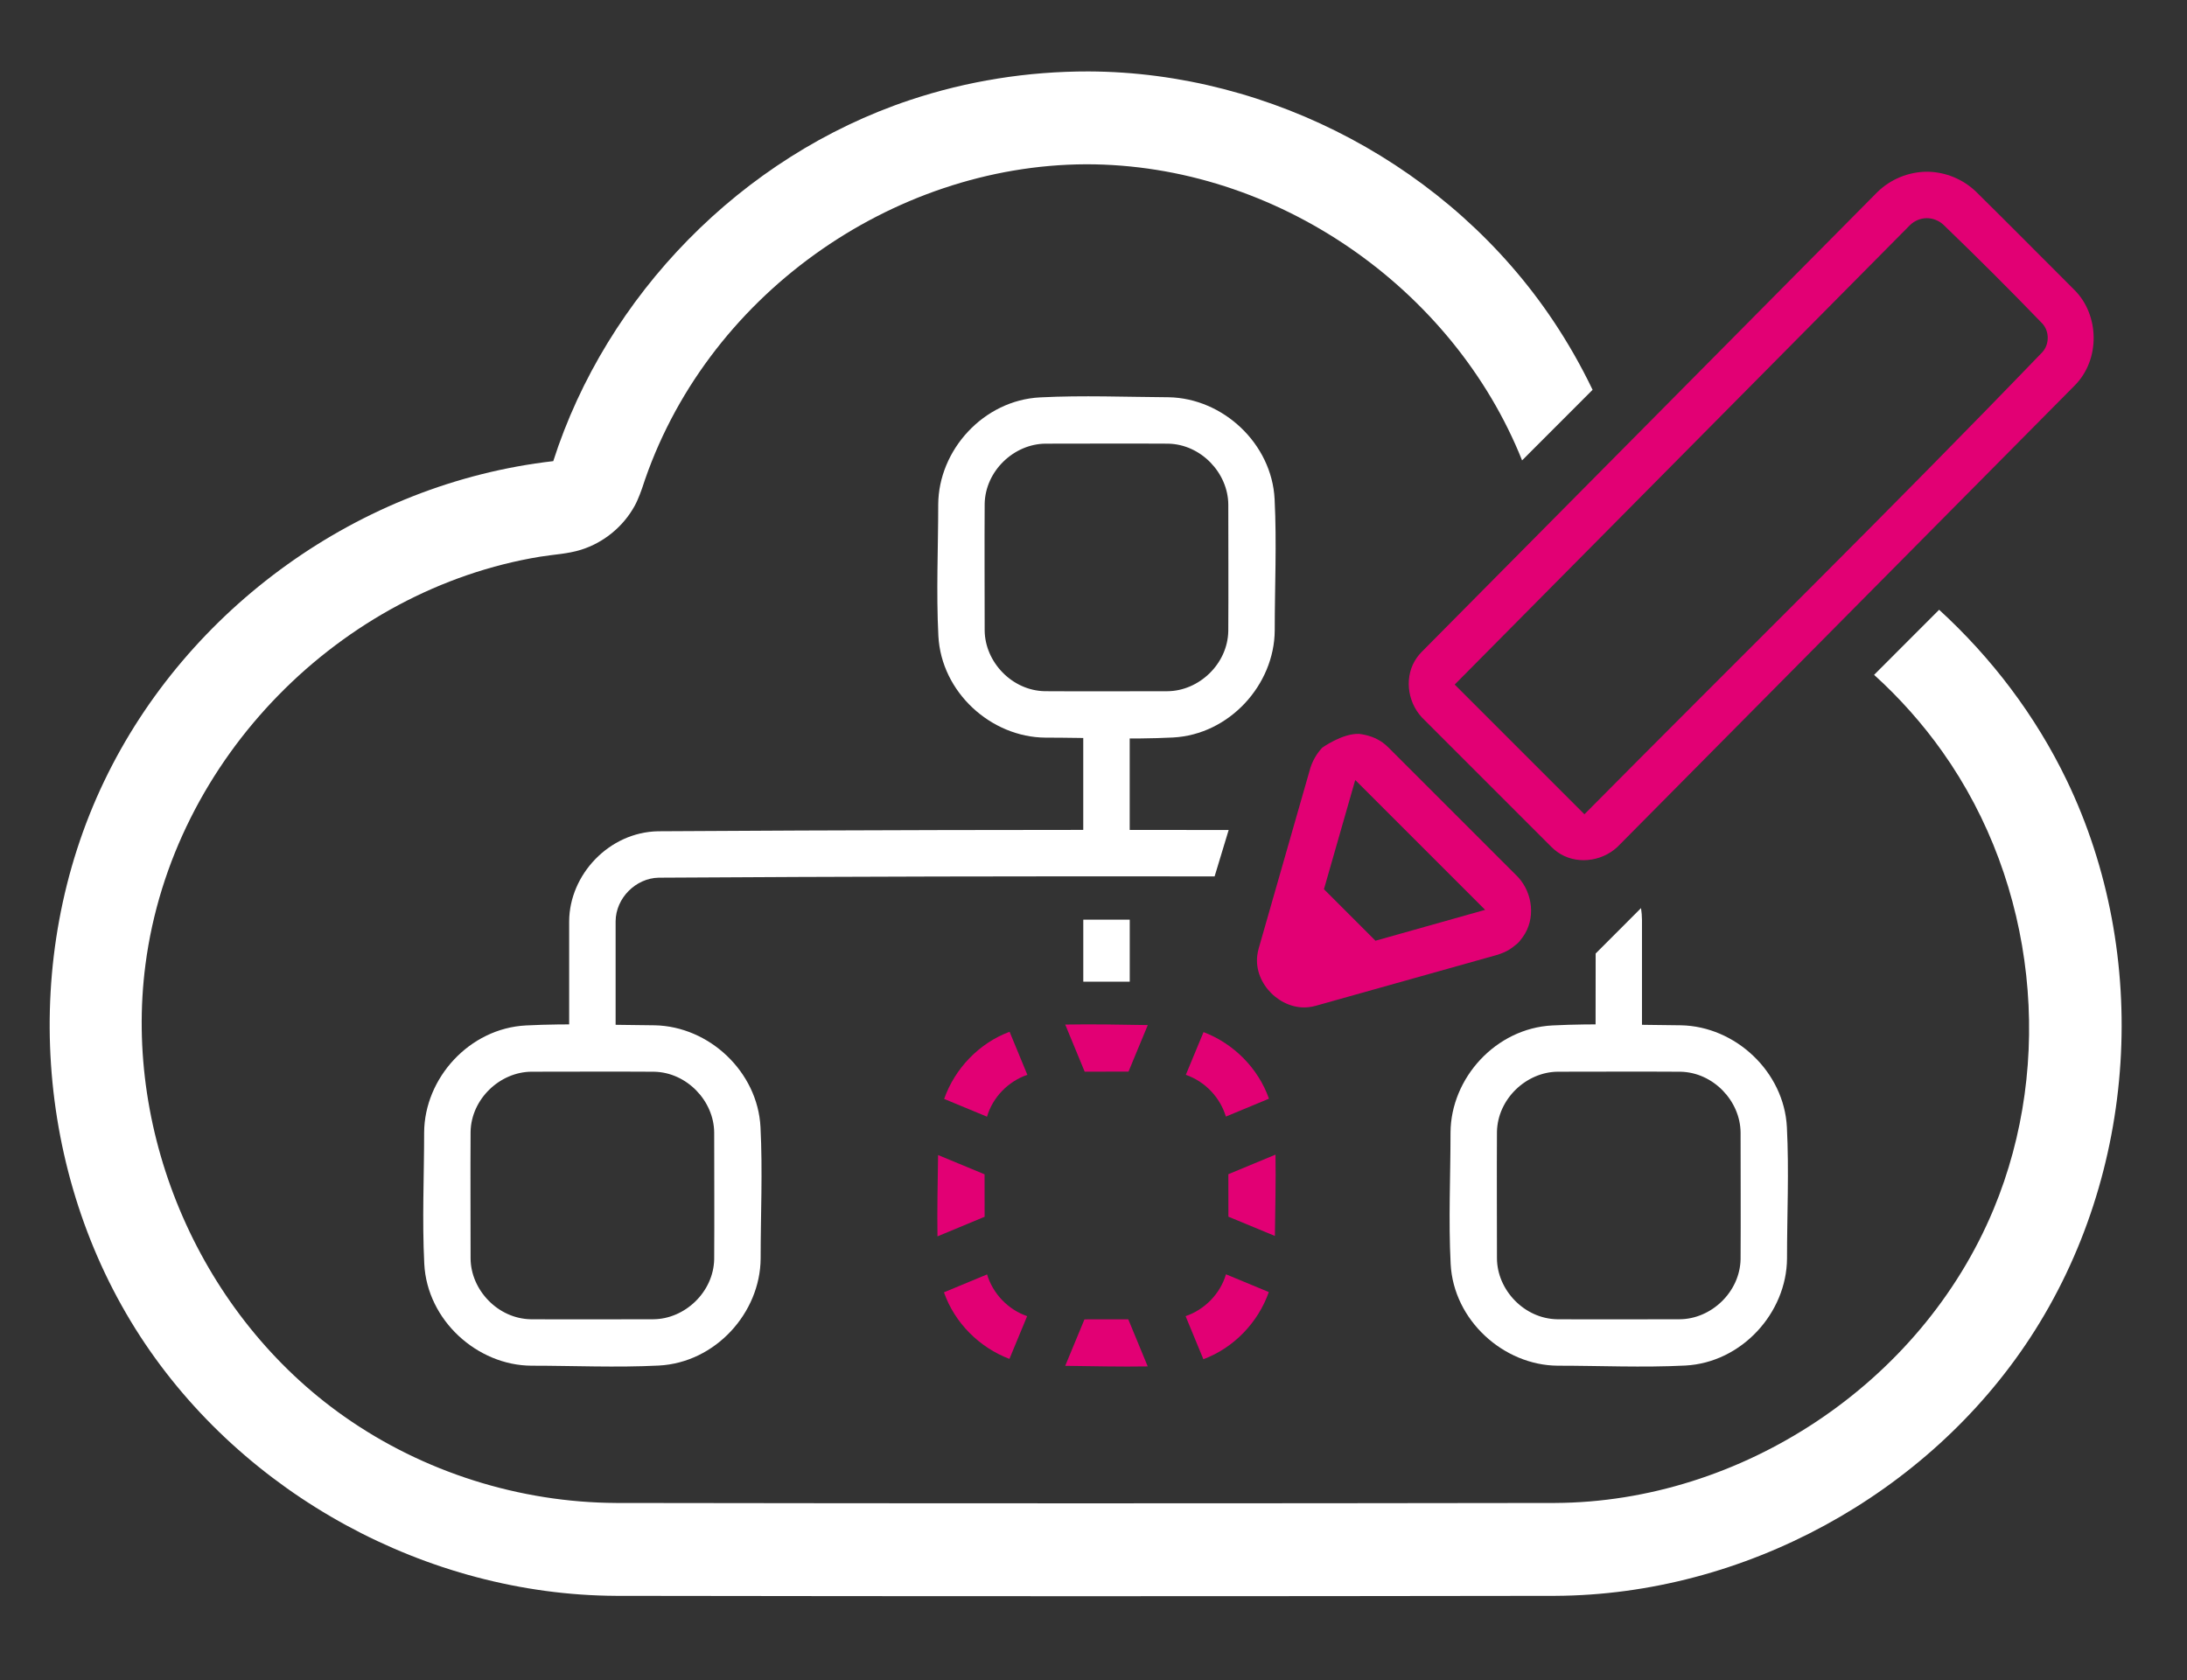 <?xml version="1.0" encoding="UTF-8" standalone="no"?>
<svg
   width="100%"
   height="100%"
   viewBox="0 0 121 93"
   version="1.1"
   xml:space="preserve"
   style="fill-rule:evenodd;clip-rule:evenodd;stroke-linejoin:round;stroke-miterlimit:2;"
   id="svg6"
   sodipodi:docname="cc.svg"
   inkscape:version="1.3.2 (091e20e, 2023-11-25, custom)"
   xmlns:inkscape="http://www.inkscape.org/namespaces/inkscape"
   xmlns:sodipodi="http://sodipodi.sourceforge.net/DTD/sodipodi-0.dtd"
   xmlns="http://www.w3.org/2000/svg"
   xmlns:svg="http://www.w3.org/2000/svg"
   xmlns:serif="http://www.serif.com/"><rect x="0" y="0" width="121" height="93" fill="#333333" stroke="none"/><defs
     id="defs6" /><sodipodi:namedview
     id="namedview6"
     pagecolor="#ffffff"
     bordercolor="#000000"
     borderopacity="0.25"
     inkscape:showpageshadow="2"
     inkscape:pageopacity="0.0"
     inkscape:pagecheckerboard="0"
     inkscape:deskcolor="#d1d1d1"
     inkscape:zoom="19.55914"
     inkscape:cx="60.508796"
     inkscape:cy="46.5"
     inkscape:window-width="3840"
     inkscape:window-height="2054"
     inkscape:window-x="-11"
     inkscape:window-y="-11"
     inkscape:window-maximized="1"
     inkscape:current-layer="g6" /><rect
     id="logo-colors"
     serif:id="logo colors"
     x="-10.8"
     y="-24.72"
     width="141.732"
     height="141.732"
     style="fill:none;" /><g
     id="g6"><g
       id="Cloud"
       style="fill:#ffffff;fill-opacity:1"><path
         id="Cloud-with-cutout"
         serif:id="Cloud with cutout"
         d="M107.286,33.746c2.904,2.658 5.335,5.853 7.064,9.447c4.652,9.67 3.938,21.724 -2.024,30.838c-5.687,8.693 -15.852,14.238 -26.278,14.288c-17.321,0.027 -34.642,0.027 -51.964,0c-10.442,-0.05 -20.629,-5.597 -26.329,-14.367c-5.811,-8.942 -6.683,-20.933 -1.989,-30.722c4.578,-9.55 14.105,-16.477 24.844,-17.709c2.938,-9.158 10.405,-16.869 19.725,-19.981c3.183,-1.063 6.521,-1.591 9.893,-1.587c10.102,0.039 20.019,5.292 25.709,13.803c0.815,1.219 1.542,2.496 2.176,3.818l-3.901,3.905c-3.801,-9.515 -13.59,-16.4 -24.133,-16.387c-10.72,0.041 -21.111,7.292 -24.554,17.932c0,0 -0.199,0.586 -0.409,0.968c-0.631,1.151 -1.71,2.037 -2.962,2.431c-0.742,0.234 -1.509,0.261 -2.265,0.385c-10.986,1.802 -20.347,11.11 -21.841,22.573c-1.232,9.456 3.067,19.443 11.017,25.027c4.363,3.064 9.676,4.746 15.036,4.771c17.31,0.027 34.621,0.027 51.931,0c10.28,-0.048 20.236,-6.568 24.266,-16.255c3.381,-8.126 2.377,-17.97 -2.824,-25.312c-1.103,-1.557 -2.376,-2.986 -3.786,-4.264l3.598,-3.602Z"
         style="fill:#ffffff;fill-opacity:1" /></g><g
       id="Network"
       style="fill:#ffffff;fill-opacity:1"><path
         id="horizontal-with-cutout"
         serif:id="horizontal with cutout"
         d="M34.06,58.309l-2.57,0l0,-7.327c0.016,-2.571 2.202,-4.926 4.919,-4.977c10.523,-0.065 21.046,-0.088 31.569,-0.07l-0.778,2.568c-10.253,-0.015 -20.506,0.008 -30.759,0.071c-1.254,0.024 -2.373,1.117 -2.381,2.416l0,7.319Zm56.733,-8.052c0.034,0.22 0.052,0.444 0.053,0.67l0,7.318l-2.569,0c0,-1.825 0.008,-3.65 0.006,-5.475l2.51,-2.513Z"
         style="fill:#ffffff;fill-opacity:1" /><rect
         x="59.933"
         y="39.181"
         width="2.57"
         height="8.108"
         style="fill:#ffffff;fill-opacity:1"
         id="rect1" /><rect
         x="59.935"
         y="50.897"
         width="2.57"
         height="3.433"
         style="fill:#ffffff;fill-opacity:1"
         id="rect2" /></g><path
       d="M36.221,56.743c3.018,0.058 5.7,2.576 5.855,5.636c0.124,2.444 0.008,4.848 0.008,7.271c-0.019,3.004 -2.502,5.765 -5.636,5.924c-2.369,0.12 -4.701,0.008 -7.051,0.008c-2.982,-0.019 -5.764,-2.5 -5.923,-5.636c-0.124,-2.444 -0.008,-4.849 -0.008,-7.272c0.019,-3.003 2.5,-5.764 5.636,-5.923c2.369,-0.121 4.746,-0.023 7.119,-0.008Zm-6.816,2.569c-1.75,0.012 -3.335,1.511 -3.369,3.327c-0.015,2.334 0,4.669 0,7.003c0.011,1.751 1.51,3.335 3.326,3.37c2.261,0.014 4.522,0 6.783,0c1.75,-0.011 3.334,-1.51 3.369,-3.326c0.015,-2.335 0,-4.669 0,-7.004c-0.011,-1.75 -1.51,-3.335 -3.326,-3.369c-2.261,-0.015 -4.522,-0.001 -6.783,-0.001Z"
       style="fill:#ffffff;fill-opacity:1"
       id="path2" /><path
       d="M64.664,21.985c3.004,0.057 5.7,2.566 5.856,5.635c0.123,2.441 0.007,4.849 0.007,7.272c-0.019,2.998 -2.503,5.765 -5.636,5.924c-2.367,0.12 -4.701,0.007 -7.051,0.007c-2.999,-0.019 -5.764,-2.503 -5.923,-5.636c-0.124,-2.44 -0.008,-4.848 -0.008,-7.272c0.019,-3.004 2.501,-5.764 5.636,-5.923c2.368,-0.12 4.746,-0.022 7.119,-0.007Zm-6.815,2.569c-1.751,0.011 -3.335,1.51 -3.37,3.326c-0.015,2.335 0,4.669 0,7.004c0.011,1.75 1.51,3.335 3.326,3.369c2.261,0.015 4.522,0.001 6.783,0.001c1.75,-0.011 3.335,-1.511 3.369,-3.327c0.015,-2.334 0.001,-4.669 0.001,-7.003c-0.012,-1.75 -1.511,-3.335 -3.327,-3.37c-2.261,-0.014 -4.521,0 -6.782,0Z"
       style="fill:#ffffff;fill-opacity:1"
       id="path3" /><path
       d="M93.007,56.743c3.002,0.058 5.7,2.567 5.856,5.636c0.124,2.447 0.007,4.848 0.007,7.272c-0.019,2.997 -2.501,5.764 -5.635,5.923c-2.369,0.12 -4.702,0.008 -7.051,0.008c-2.982,-0.019 -5.765,-2.503 -5.924,-5.636c-0.124,-2.44 -0.007,-4.849 -0.007,-7.272c0.019,-3.005 2.5,-5.764 5.635,-5.923c2.369,-0.121 4.746,-0.023 7.119,-0.008Zm-6.815,2.569c-1.75,0.012 -3.335,1.511 -3.37,3.327c-0.014,2.334 0,4.669 0,7.003c0.011,1.751 1.51,3.335 3.326,3.37c2.261,0.014 4.522,0 6.783,0c1.75,-0.011 3.335,-1.51 3.37,-3.326c0.014,-2.335 0,-4.669 0,-7.004c-0.011,-1.75 -1.51,-3.335 -3.326,-3.369c-2.261,-0.015 -4.522,-0.001 -6.783,-0.001Z"
       style="fill:#ffffff;fill-opacity:1"
       id="path4" /><path
       id="Fresh-Node"
       serif:id="Fresh Node"
       d="M62.424,73.015l1.076,2.606c-1.528,0.027 -3.045,-0.015 -4.565,-0.032l1.065,-2.571c0.808,0 1.616,-0.001 2.424,-0.003Zm5.405,-2.491l2.371,0.983c-0.59,1.676 -1.927,3.084 -3.621,3.717l-0.984,-2.384c1.049,-0.356 1.917,-1.232 2.234,-2.316Zm-13.217,0.006c0.315,1.057 1.156,1.948 2.217,2.309l-0.98,2.366c-1.653,-0.626 -3.028,-1.982 -3.623,-3.684l2.386,-0.991Zm-2.711,-6.606l2.572,1.066c0,0.783 0.001,1.567 0.003,2.35l-2.608,1.084c-0.025,-1.506 0.015,-3.002 0.033,-4.5Zm18.668,-0.023c0.024,1.506 -0.015,3.001 -0.033,4.5l-2.572,-1.066c0,-0.783 -0.002,-1.567 -0.003,-2.351l2.608,-1.083Zm-14.712,-6.8l0.984,2.383c-1.049,0.356 -1.916,1.232 -2.233,2.317l-2.371,-0.983c0.589,-1.676 1.926,-3.085 3.62,-3.717Zm10.731,0.019c1.662,0.63 3.027,1.998 3.62,3.685l-2.384,0.99c-0.315,-1.057 -1.156,-1.948 -2.216,-2.31l0.98,-2.365Zm-7.652,-0.417c1.522,-0.03 3.045,0.006 4.568,0.028l-1.067,2.575c-0.809,0 -1.617,0.002 -2.425,0.004l-1.076,-2.607Z"
       style="fill:#e20074;" /><g
       id="Pen"><g
         id="g5"><path
           d="M75.192,40.615c0.471,0.056 0.93,0.207 1.309,0.483c0.146,0.105 0.175,0.14 0.307,0.262l7.177,7.177c0.837,0.905 0.981,2.336 0.263,3.326c-0.266,0.367 -0.299,0.35 -0.414,0.449c-0.095,0.082 -0.195,0.157 -0.301,0.224c-0.212,0.135 -0.445,0.229 -0.685,0.306l-10.042,2.819c-0.174,0.042 -0.217,0.058 -0.396,0.078c-1.525,0.179 -3.043,-1.271 -2.849,-2.863c0.022,-0.179 0.038,-0.222 0.081,-0.396l2.86,-9.992c0.135,-0.414 0.354,-0.787 0.653,-1.109c0,0 1.116,-0.8 2.037,-0.764Zm0.909,11.448l6.067,-1.709l-7.177,-7.177c-0.006,0.006 -0.012,0.012 -0.018,0.018l-1.723,6.017l2.851,2.851Zm30.555,-42.559c0.993,0.018 1.957,0.417 2.673,1.106c1.831,1.808 3.642,3.637 5.462,5.456c1.363,1.378 1.419,3.826 0.007,5.257l-25.311,25.549c-0.907,0.845 -2.342,0.992 -3.335,0.271c-0.146,-0.106 -0.176,-0.141 -0.308,-0.262l-7.177,-7.178c-0.837,-0.905 -0.981,-2.328 -0.268,-3.318c0.104,-0.145 0.139,-0.175 0.259,-0.307l25.196,-25.432c0.737,-0.73 1.75,-1.148 2.802,-1.142Zm-0.064,2.57c-0.344,0.006 -0.678,0.148 -0.922,0.389l-25.186,25.423l7.177,7.178c8.443,-8.523 17.011,-16.924 25.33,-25.568c0.402,-0.429 0.408,-1.163 -0.001,-1.597c-1.788,-1.854 -3.611,-3.674 -5.466,-5.46c-0.25,-0.234 -0.588,-0.367 -0.932,-0.365Z"
           style="fill:#e20074;"
           id="path5" /></g></g></g></svg>
